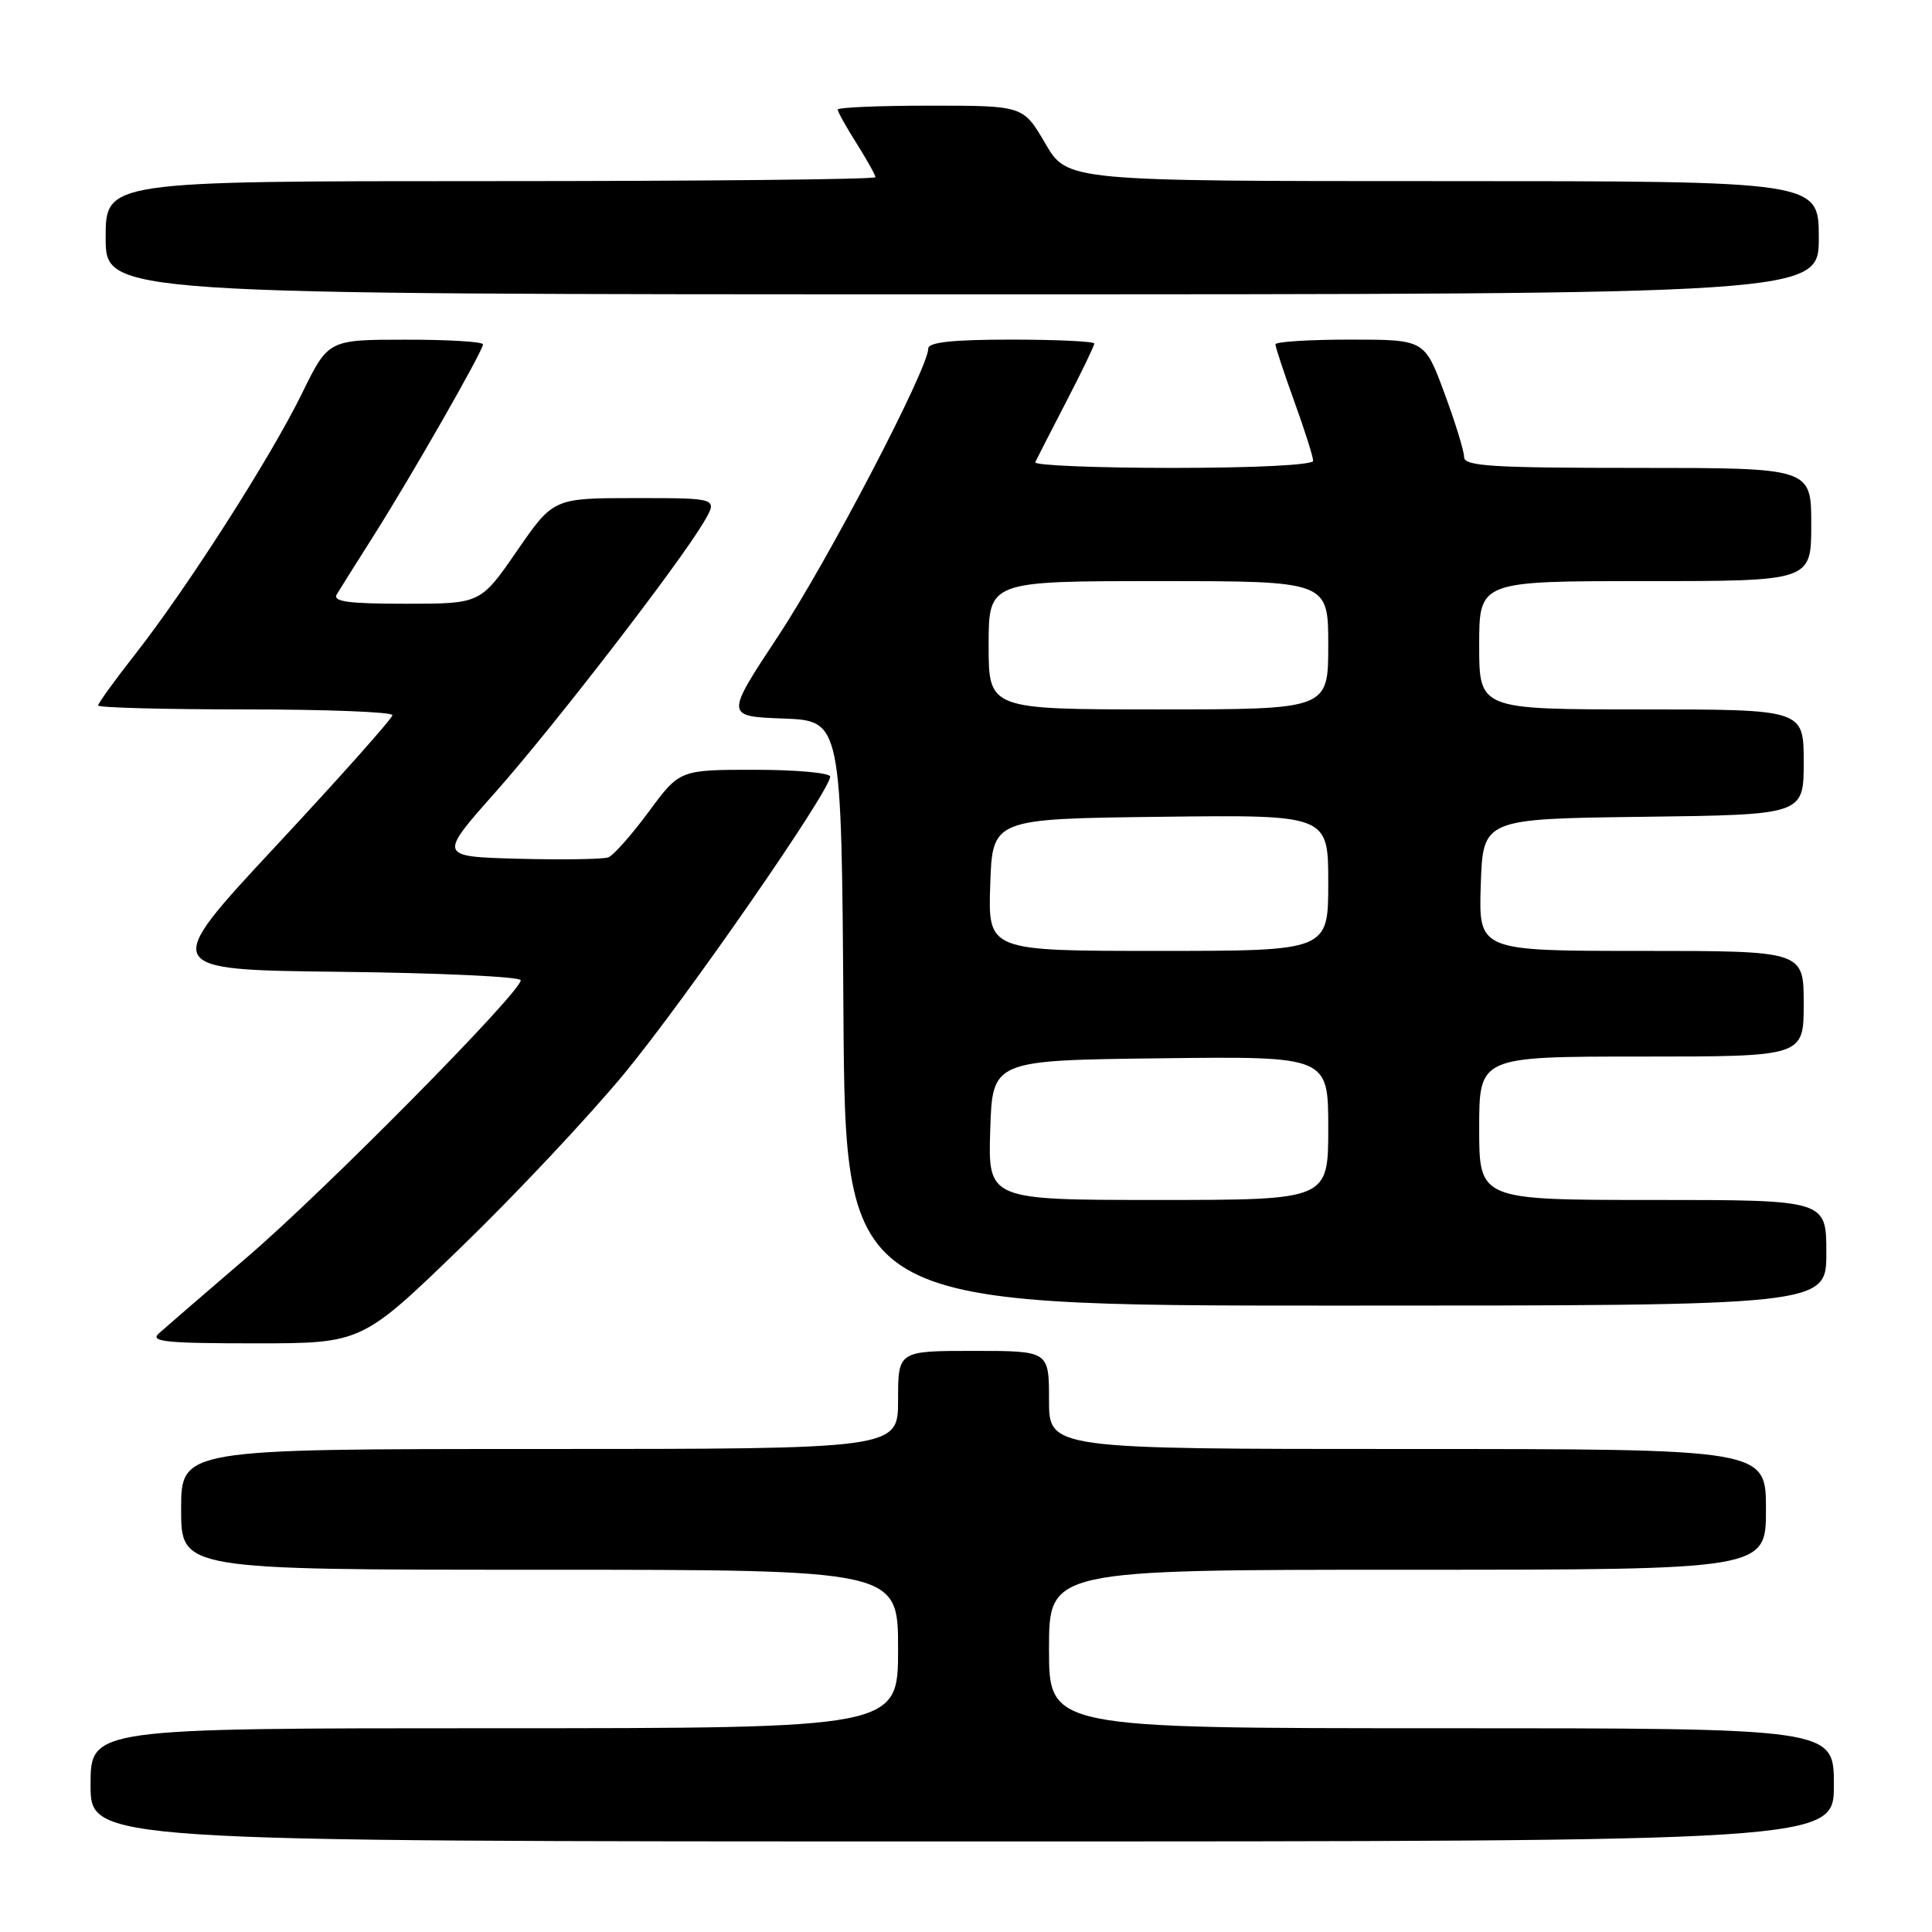 <?xml version="1.0" encoding="UTF-8" standalone="no"?>
<!DOCTYPE svg PUBLIC "-//W3C//DTD SVG 1.1//EN" "http://www.w3.org/Graphics/SVG/1.1/DTD/svg11.dtd" >
<svg xmlns="http://www.w3.org/2000/svg" xmlns:xlink="http://www.w3.org/1999/xlink" version="1.1" viewBox="0 0 256 256">
 <g >
 <path fill="currentColor"
d=" M 243.00 236.50 C 243.00 229.00 243.00 229.00 191.00 229.00 C 139.00 229.00 139.00 229.00 139.00 218.50 C 139.00 208.00 139.00 208.00 186.50 208.00 C 234.00 208.00 234.00 208.00 234.00 200.00 C 234.00 192.00 234.00 192.00 186.50 192.00 C 139.00 192.00 139.00 192.00 139.00 185.50 C 139.00 179.00 139.00 179.00 129.00 179.00 C 119.00 179.00 119.00 179.00 119.00 185.50 C 119.00 192.00 119.00 192.00 71.50 192.00 C 24.00 192.00 24.00 192.00 24.00 200.00 C 24.00 208.00 24.00 208.00 71.50 208.00 C 119.00 208.00 119.00 208.00 119.00 218.50 C 119.00 229.00 119.00 229.00 65.50 229.00 C 12.00 229.00 12.00 229.00 12.00 236.50 C 12.00 244.00 12.00 244.00 127.50 244.00 C 243.00 244.00 243.00 244.00 243.00 236.50 Z  M 61.11 165.25 C 68.36 158.24 78.11 147.85 82.80 142.16 C 91.00 132.19 110.00 104.78 110.00 102.91 C 110.00 102.41 105.51 102.00 100.03 102.00 C 90.06 102.00 90.06 102.00 85.96 107.56 C 83.70 110.62 81.29 113.34 80.61 113.60 C 79.93 113.86 74.58 113.94 68.73 113.79 C 58.08 113.50 58.08 113.50 65.62 105.00 C 73.40 96.23 90.12 74.55 93.31 69.09 C 95.11 66.00 95.11 66.00 84.22 66.00 C 73.33 66.00 73.33 66.00 68.50 73.00 C 63.67 80.00 63.67 80.00 53.78 80.00 C 46.13 80.00 44.05 79.72 44.63 78.75 C 45.04 78.06 47.23 74.58 49.50 71.00 C 54.56 63.01 64.00 46.49 64.00 45.63 C 64.00 45.28 59.39 45.00 53.75 45.01 C 43.50 45.01 43.50 45.01 40.00 52.16 C 35.87 60.60 24.78 77.94 17.88 86.73 C 15.20 90.15 13.00 93.19 13.00 93.48 C 13.00 93.77 21.77 94.00 32.50 94.00 C 43.23 94.00 52.00 94.34 52.00 94.76 C 52.00 95.18 45.09 102.94 36.64 112.01 C 21.28 128.50 21.28 128.50 45.14 128.77 C 58.26 128.92 69.00 129.42 69.00 129.89 C 69.00 131.49 43.11 157.70 32.77 166.56 C 27.12 171.41 21.84 175.97 21.04 176.69 C 19.82 177.78 21.97 178.00 33.76 178.00 C 47.94 178.00 47.94 178.00 61.11 165.25 Z  M 242.00 166.00 C 242.00 159.00 242.00 159.00 219.00 159.00 C 196.00 159.00 196.00 159.00 196.00 149.50 C 196.00 140.00 196.00 140.00 217.50 140.00 C 239.00 140.00 239.00 140.00 239.00 133.00 C 239.00 126.00 239.00 126.00 217.46 126.00 C 195.92 126.00 195.92 126.00 196.21 117.25 C 196.50 108.50 196.50 108.50 217.75 108.23 C 239.00 107.96 239.00 107.96 239.00 100.98 C 239.00 94.00 239.00 94.00 217.50 94.00 C 196.00 94.00 196.00 94.00 196.00 85.50 C 196.00 77.00 196.00 77.00 218.00 77.00 C 240.00 77.00 240.00 77.00 240.00 69.50 C 240.00 62.00 240.00 62.00 217.00 62.00 C 197.63 62.00 194.00 61.77 194.00 60.56 C 194.00 59.76 192.82 55.94 191.38 52.06 C 188.77 45.00 188.77 45.00 178.88 45.00 C 173.45 45.00 169.00 45.28 169.00 45.63 C 169.00 45.97 170.12 49.38 171.50 53.19 C 172.88 57.00 174.00 60.54 174.00 61.06 C 174.00 61.61 166.35 62.00 155.42 62.00 C 145.20 62.00 136.99 61.66 137.17 61.25 C 137.36 60.84 139.20 57.25 141.26 53.27 C 143.32 49.30 145.00 45.81 145.00 45.52 C 145.00 45.24 140.05 45.00 134.00 45.00 C 126.22 45.00 123.00 45.35 123.00 46.18 C 123.00 48.83 109.75 74.22 103.16 84.21 C 96.09 94.92 96.09 94.92 103.79 95.21 C 111.50 95.50 111.50 95.50 111.76 134.25 C 112.02 173.00 112.02 173.00 177.01 173.00 C 242.00 173.00 242.00 173.00 242.00 166.00 Z  M 241.00 31.50 C 241.00 24.00 241.00 24.00 191.21 24.00 C 141.42 24.00 141.42 24.00 138.50 19.00 C 135.58 14.00 135.58 14.00 123.29 14.00 C 116.53 14.00 111.00 14.23 111.00 14.52 C 111.00 14.81 112.12 16.82 113.50 19.00 C 114.87 21.18 116.00 23.19 116.00 23.48 C 116.00 23.77 93.05 24.00 65.00 24.00 C 14.00 24.00 14.00 24.00 14.00 31.50 C 14.00 39.00 14.00 39.00 127.50 39.00 C 241.00 39.00 241.00 39.00 241.00 31.50 Z  M 131.21 149.75 C 131.50 140.50 131.50 140.50 153.75 140.23 C 176.00 139.96 176.00 139.96 176.00 149.48 C 176.00 159.00 176.00 159.00 153.46 159.00 C 130.92 159.00 130.92 159.00 131.21 149.75 Z  M 131.21 117.25 C 131.50 108.50 131.50 108.50 153.75 108.23 C 176.00 107.96 176.00 107.96 176.00 116.98 C 176.00 126.00 176.00 126.00 153.46 126.00 C 130.92 126.00 130.92 126.00 131.21 117.25 Z  M 131.00 85.50 C 131.00 77.00 131.00 77.00 153.50 77.00 C 176.00 77.00 176.00 77.00 176.00 85.50 C 176.00 94.00 176.00 94.00 153.50 94.00 C 131.00 94.00 131.00 94.00 131.00 85.50 Z "/>
</g>
</svg>